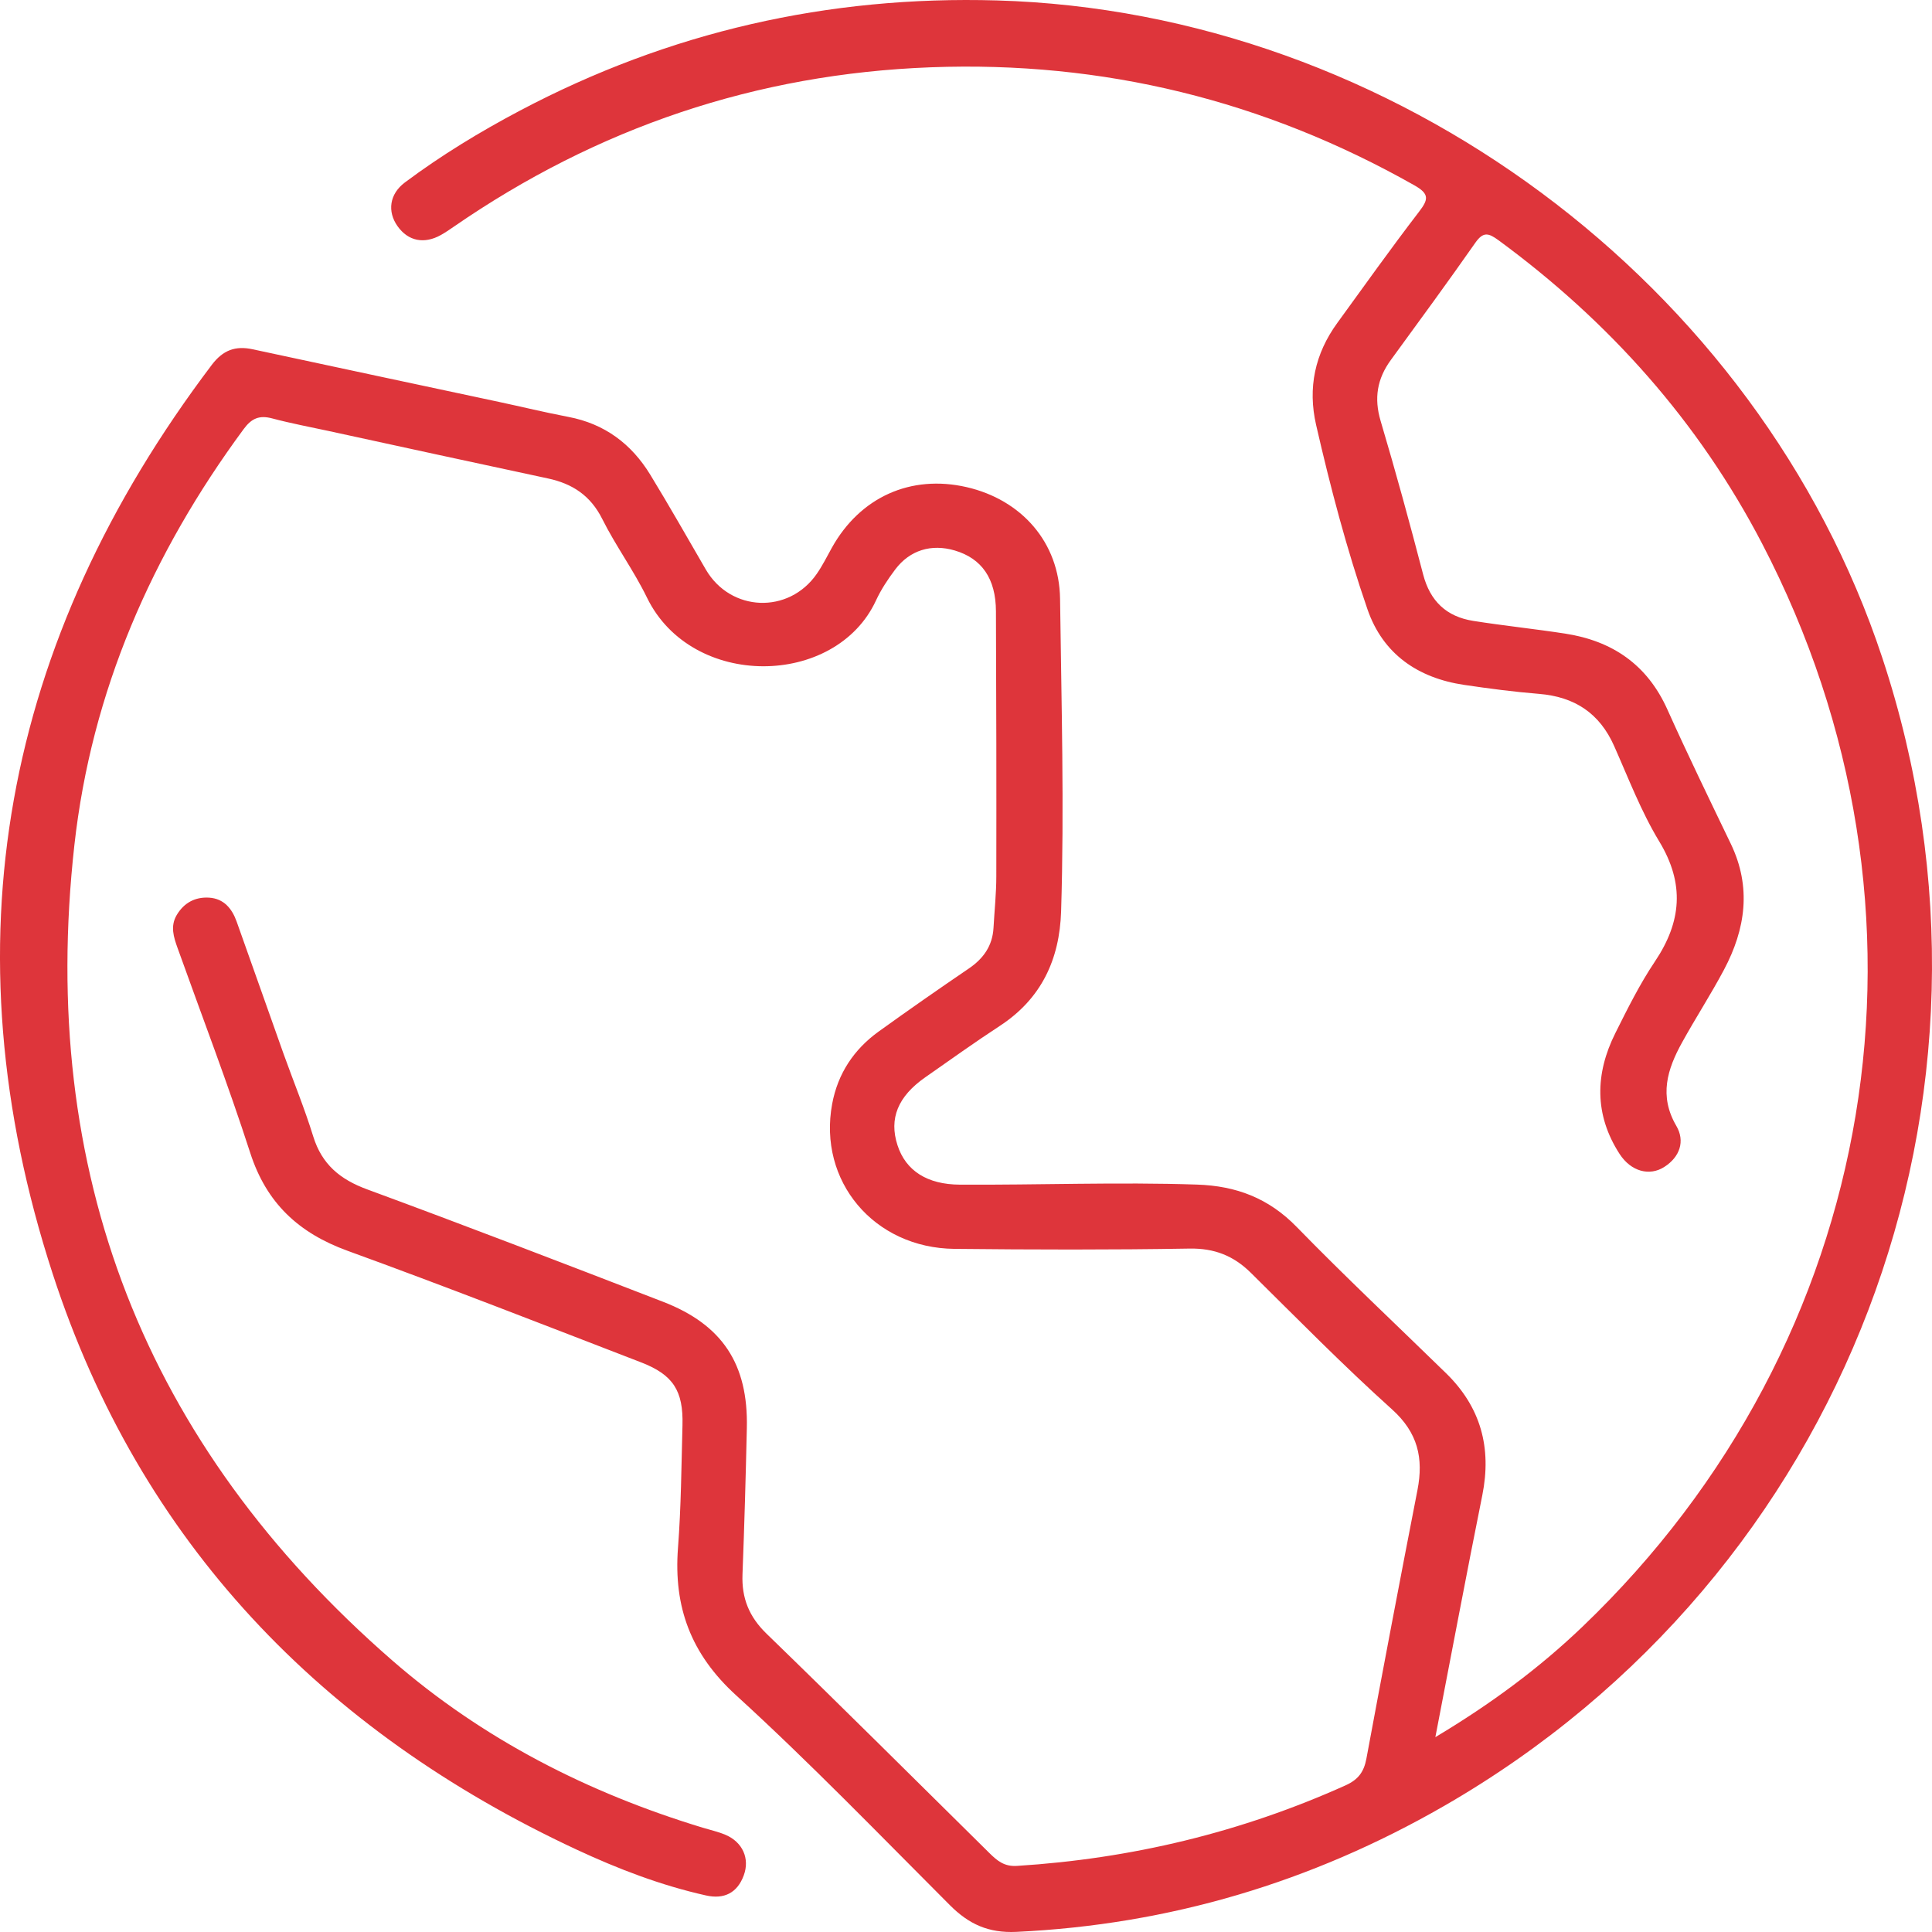 <svg width="80" height="80" viewBox="0 0 80 80" fill="none" xmlns="http://www.w3.org/2000/svg">
<path d="M59.435 71.932C61.761 70.539 63.736 69.071 65.521 67.364C77.878 55.537 80.859 37.666 72.962 22.503C70.338 17.463 66.637 13.315 62.054 9.951C61.63 9.64 61.416 9.586 61.086 10.058C59.944 11.69 58.765 13.297 57.592 14.906C57.026 15.681 56.888 16.485 57.168 17.428C57.794 19.535 58.374 21.655 58.928 23.782C59.217 24.896 59.898 25.535 61.005 25.71C62.268 25.909 63.54 26.041 64.803 26.235C66.76 26.535 68.207 27.519 69.041 29.375C69.881 31.244 70.778 33.089 71.667 34.936C72.532 36.732 72.282 38.468 71.387 40.154C70.844 41.177 70.21 42.152 69.651 43.166C69.041 44.27 68.686 45.377 69.413 46.62C69.783 47.252 69.561 47.908 68.913 48.322C68.306 48.71 67.539 48.515 67.064 47.783C66.016 46.165 66.044 44.468 66.887 42.781C67.391 41.772 67.898 40.75 68.525 39.816C69.631 38.168 69.767 36.593 68.704 34.839C67.954 33.602 67.43 32.223 66.839 30.893C66.235 29.53 65.199 28.852 63.727 28.732C62.691 28.648 61.657 28.512 60.628 28.36C58.71 28.075 57.265 27.082 56.625 25.233C55.763 22.737 55.089 20.176 54.498 17.599C54.144 16.058 54.448 14.647 55.375 13.372C56.493 11.833 57.597 10.281 58.756 8.772C59.153 8.256 59.196 8.029 58.56 7.67C52.346 4.156 45.681 2.52 38.55 2.786C31.316 3.056 24.734 5.284 18.782 9.393C18.611 9.511 18.437 9.629 18.257 9.731C17.559 10.12 16.896 9.983 16.458 9.361C16.035 8.761 16.121 8.036 16.767 7.554C18.27 6.431 19.872 5.457 21.529 4.581C27.706 1.316 34.297 -0.184 41.283 0.018C57.67 0.491 72.809 11.727 77.941 27.235C83.969 45.449 76.419 65.219 59.787 74.786C54.301 77.941 48.418 79.697 42.084 79.995C40.926 80.049 40.115 79.672 39.335 78.891C36.412 75.966 33.536 72.986 30.484 70.202C28.608 68.493 27.887 66.544 28.074 64.096C28.203 62.407 28.215 60.708 28.26 59.012C28.297 57.596 27.879 56.928 26.552 56.415C22.506 54.853 18.466 53.274 14.39 51.792C12.368 51.056 11.035 49.822 10.362 47.74C9.44 44.886 8.365 42.084 7.354 39.259C7.191 38.804 7.043 38.352 7.318 37.888C7.62 37.38 8.083 37.134 8.66 37.17C9.27 37.209 9.608 37.625 9.799 38.161C10.449 39.979 11.087 41.8 11.735 43.618C12.145 44.765 12.611 45.893 12.97 47.056C13.329 48.218 14.086 48.84 15.21 49.252C19.307 50.761 23.384 52.329 27.456 53.904C29.918 54.856 30.984 56.49 30.925 59.126C30.88 61.148 30.823 63.171 30.745 65.192C30.707 66.175 31.018 66.948 31.743 67.65C34.84 70.652 37.897 73.697 40.965 76.727C41.285 77.043 41.578 77.297 42.109 77.263C46.847 76.965 51.385 75.877 55.718 73.927C56.245 73.689 56.477 73.368 56.579 72.825C57.268 69.114 57.972 65.405 58.694 61.701C58.951 60.378 58.712 59.321 57.636 58.355C55.625 56.546 53.726 54.612 51.801 52.71C51.083 51.999 50.29 51.683 49.252 51.701C46.01 51.756 42.764 51.747 39.522 51.713C36.184 51.678 33.865 48.904 34.458 45.711C34.692 44.452 35.358 43.452 36.387 42.711C37.618 41.824 38.863 40.957 40.117 40.104C40.724 39.691 41.096 39.164 41.139 38.422C41.178 37.709 41.255 36.998 41.255 36.288C41.262 32.628 41.255 28.969 41.24 25.31C41.235 23.958 40.653 23.124 39.533 22.794C38.57 22.51 37.677 22.776 37.071 23.578C36.768 23.98 36.484 24.408 36.273 24.864C34.605 28.473 28.648 28.56 26.79 24.746C26.245 23.626 25.497 22.607 24.939 21.492C24.453 20.519 23.701 20.026 22.683 19.81C19.661 19.165 16.64 18.505 13.62 17.849C12.836 17.68 12.046 17.531 11.273 17.326C10.744 17.185 10.421 17.315 10.087 17.771C6.287 22.923 3.787 28.632 3.079 35.002C1.575 48.519 5.975 59.817 16.24 68.753C19.986 72.014 24.348 74.239 29.103 75.682C29.416 75.777 29.739 75.848 30.039 75.975C30.748 76.275 31.055 76.956 30.798 77.654C30.53 78.384 29.982 78.652 29.241 78.488C27.374 78.072 25.595 77.389 23.871 76.586C13.323 71.666 5.8 63.855 2.184 52.753C-2.251 39.136 0.128 26.534 8.77 15.108C9.231 14.499 9.746 14.308 10.462 14.463C13.859 15.195 17.26 15.915 20.66 16.642C21.619 16.847 22.573 17.079 23.537 17.263C25.038 17.549 26.147 18.381 26.927 19.658C27.717 20.951 28.465 22.271 29.226 23.582C30.25 25.341 32.659 25.441 33.822 23.76C34.058 23.419 34.244 23.044 34.446 22.68C35.616 20.583 37.713 19.64 40.026 20.171C42.289 20.692 43.864 22.448 43.895 24.798C43.95 29.11 44.072 33.425 43.938 37.738C43.875 39.732 43.118 41.359 41.396 42.483C40.351 43.165 39.336 43.895 38.313 44.609C37.179 45.401 36.805 46.318 37.163 47.42C37.507 48.486 38.404 49.047 39.744 49.054C43.016 49.072 46.288 48.942 49.561 49.051C51.19 49.104 52.533 49.613 53.694 50.806C55.707 52.872 57.813 54.847 59.878 56.862C61.318 58.267 61.773 59.949 61.379 61.916C60.723 65.175 60.11 68.441 59.435 71.932Z" fill="#DE353B"/>
</svg>
